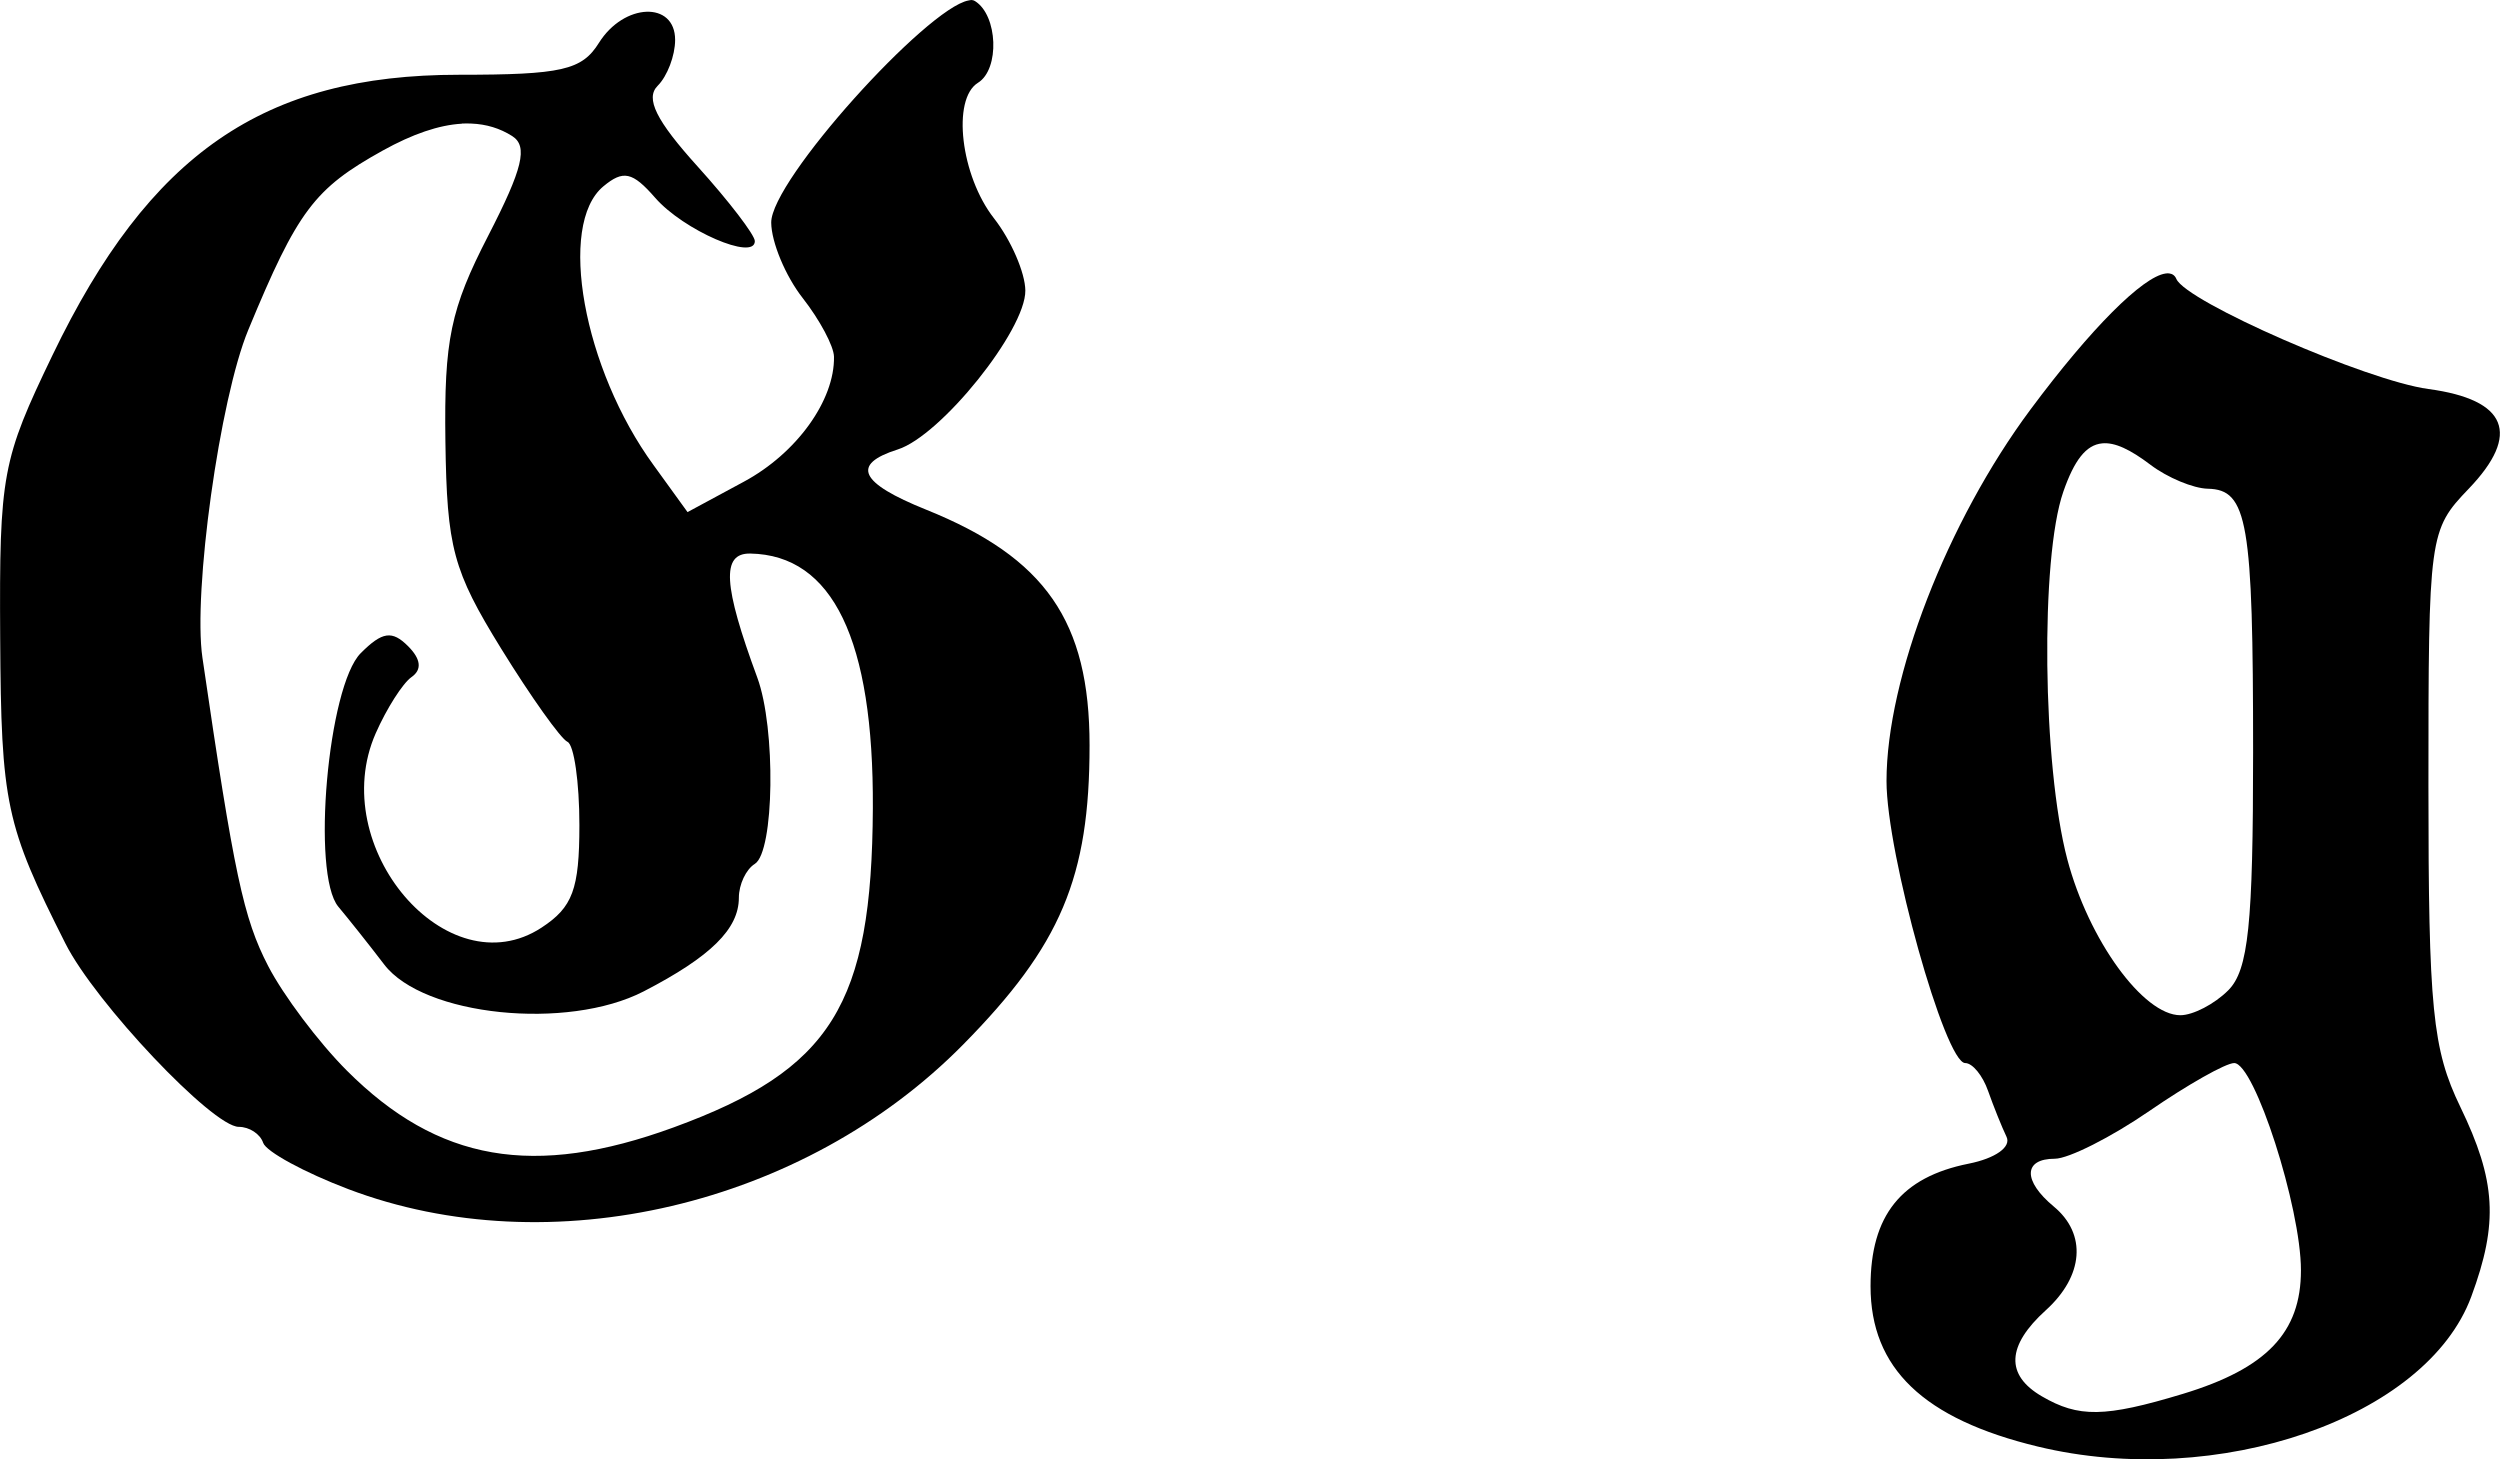 <?xml version="1.0" encoding="UTF-8" standalone="no"?>
<!-- Created with Inkscape (http://www.inkscape.org/) -->

<svg
   xmlns:dc="http://purl.org/dc/elements/1.1/"
   xmlns:cc="http://creativecommons.org/ns#"
   xmlns:rdf="http://www.w3.org/1999/02/22-rdf-syntax-ns#"
   xmlns:svg="http://www.w3.org/2000/svg"
   xmlns="http://www.w3.org/2000/svg"
   xmlns:sodipodi="http://sodipodi.sourceforge.net/DTD/sodipodi-0.dtd"
   xmlns:inkscape="http://www.inkscape.org/namespaces/inkscape"
   width="41.496mm"
   height="24.222mm"
   viewBox="0 0 41.496 24.222"
   version="1.1"
   id="svg1424"
   inkscape:version="0.92.2 (5c3e80d, 2017-08-06)"
   sodipodi:docname="g.svg">
  <defs
     id="defs1418" />
  <sodipodi:namedview
     id="base"
     pagecolor="#ffffff"
     bordercolor="#666666"
     borderopacity="1.0"
     inkscape:pageopacity="0.0"
     inkscape:pageshadow="2"
     inkscape:zoom="1.4"
     inkscape:cx="351.45737"
     inkscape:cy="-65.649363"
     inkscape:document-units="mm"
     inkscape:current-layer="layer1"
     showgrid="false"
     fit-margin-top="0"
     fit-margin-left="0"
     fit-margin-right="0"
     fit-margin-bottom="0"
     inkscape:window-width="1600"
     inkscape:window-height="884"
     inkscape:window-x="0"
     inkscape:window-y="16"
     inkscape:window-maximized="1" />
  <g
     inkscape:label="Layer 1"
     inkscape:groupmode="layer"
     id="layer1"
     transform="translate(106.756,8.523)">
    <path
       inkscape:connector-curvature="0"
       style="fill:#000000;stroke-width:0.265"
       d="m -90.623,-8.523 c -0.018,-0.001 -0.035,0.004 -0.058,0.008 -0.69,0.128 -3.281,2.986 -3.274,3.688 0.003,0.324 0.236,0.885 0.521,1.249 0.285,0.364 0.518,0.801 0.521,0.976 0.013,0.722 -0.619,1.603 -1.497,2.075 l -0.934,0.504 -0.562,-0.777 c -1.167,-1.599 -1.602,-3.993 -0.835,-4.63 0.33,-0.274 0.482,-0.243 0.86,0.19 0.468,0.538 1.654,1.053 1.654,0.719 0,-0.101 -0.428,-0.661 -0.951,-1.24 -0.688,-0.762 -0.871,-1.13 -0.661,-1.339 0.159,-0.159 0.289,-0.499 0.289,-0.761 0,-0.647 -0.85,-0.614 -1.265,0.05 -0.283,0.453 -0.617,0.529 -2.323,0.529 -3.244,0 -5.137,1.31 -6.747,4.655 -0.835,1.735 -0.884,1.973 -0.868,4.688 0.016,2.763 0.091,3.111 1.083,5.077 0.496,0.984 2.444,3.043 2.877,3.043 0.176,0 0.356,0.118 0.405,0.265 0.049,0.147 0.687,0.493 1.414,0.769 3.345,1.269 7.565,0.277 10.203,-2.398 1.624,-1.647 2.1,-2.776 2.1,-4.969 0,-2.058 -0.731,-3.113 -2.712,-3.911 -1.106,-0.445 -1.253,-0.752 -0.471,-1 0.715,-0.227 2.124,-1.981 2.117,-2.638 -0.003,-0.294 -0.236,-0.835 -0.521,-1.199 -0.552,-0.706 -0.702,-1.979 -0.265,-2.249 0.364,-0.225 0.33,-1.121 -0.05,-1.356 -0.014,-0.009 -0.032,-0.016 -0.05,-0.017 z m -8.467,2.051 c 0.055,-0.003 0.105,-0.002 0.157,0 0.251,0.01 0.476,0.079 0.678,0.207 0.266,0.169 0.177,0.539 -0.397,1.654 -0.627,1.217 -0.734,1.729 -0.711,3.415 0.025,1.769 0.125,2.142 0.926,3.44 0.494,0.8 0.991,1.498 1.1,1.546 0.109,0.049 0.198,0.669 0.198,1.381 0,1.069 -0.112,1.365 -0.628,1.703 -1.564,1.024 -3.582,-1.339 -2.753,-3.225 0.18,-0.409 0.448,-0.831 0.595,-0.934 0.175,-0.122 0.158,-0.297 -0.058,-0.513 -0.264,-0.264 -0.427,-0.243 -0.785,0.116 -0.546,0.546 -0.822,3.671 -0.372,4.209 0.162,0.193 0.506,0.625 0.761,0.959 0.651,0.855 3.041,1.101 4.308,0.446 1.116,-0.577 1.579,-1.038 1.579,-1.554 0,-0.22 0.119,-0.472 0.265,-0.562 0.323,-0.2 0.352,-2.251 0.041,-3.092 -0.566,-1.535 -0.6,-2.067 -0.116,-2.059 1.369,0.025 2.048,1.431 2.034,4.225 -0.016,3.265 -0.686,4.342 -3.307,5.3 -2.318,0.847 -3.911,0.57 -5.424,-0.943 -0.471,-0.471 -1.056,-1.252 -1.306,-1.736 -0.41,-0.792 -0.566,-1.524 -1.091,-5.118 -0.159,-1.087 0.286,-4.294 0.761,-5.44 0.82,-1.982 1.096,-2.346 2.232,-2.977 0.494,-0.274 0.933,-0.425 1.315,-0.446 z"
       id="path1303" />
    <path
       inkscape:connector-curvature="0"
       style="fill:#000000;stroke-width:0.265"
       d="m -70.752,-3.985 c -0.019,-0.002 -0.039,-0.002 -0.06,0.002 -0.377,0.053 -1.232,0.9 -2.241,2.257 -1.383,1.86 -2.39,4.459 -2.39,6.168 0,1.203 0.972,4.68 1.306,4.68 0.122,0 0.291,0.208 0.38,0.463 0.09,0.255 0.228,0.598 0.306,0.761 0.082,0.169 -0.186,0.358 -0.628,0.446 -1.121,0.224 -1.629,0.861 -1.629,2.034 0,1.363 0.879,2.204 2.778,2.662 2.986,0.721 6.449,-0.477 7.193,-2.489 0.454,-1.226 0.411,-1.923 -0.182,-3.15 -0.462,-0.955 -0.529,-1.631 -0.529,-5.325 0,-4.171 0.01,-4.248 0.67,-4.936 0.869,-0.907 0.637,-1.478 -0.67,-1.654 -1.021,-0.137 -4.021,-1.448 -4.184,-1.827 -0.024,-0.057 -0.066,-0.086 -0.121,-0.092 z m -1.111,2.821 c 0.21,-0.02 0.464,0.1 0.802,0.356 0.282,0.214 0.712,0.392 0.951,0.397 0.663,0.013 0.752,0.55 0.752,4.374 0,2.858 -0.077,3.616 -0.413,3.952 -0.229,0.229 -0.585,0.413 -0.794,0.413 -0.617,0 -1.523,-1.249 -1.877,-2.588 -0.412,-1.561 -0.451,-4.998 -0.066,-6.102 0.18,-0.518 0.375,-0.777 0.645,-0.802 z m 2.191,10.286 c 0.336,0 1.108,2.394 1.108,3.44 0,1.03 -0.565,1.628 -1.96,2.051 -1.301,0.394 -1.732,0.395 -2.34,0.041 -0.608,-0.354 -0.586,-0.84 0.066,-1.43 0.628,-0.569 0.682,-1.264 0.132,-1.72 -0.515,-0.427 -0.508,-0.794 0.017,-0.794 0.228,0 0.936,-0.357 1.571,-0.794 0.635,-0.437 1.267,-0.794 1.406,-0.794 z"
       id="path1281" />
  </g>
</svg>
